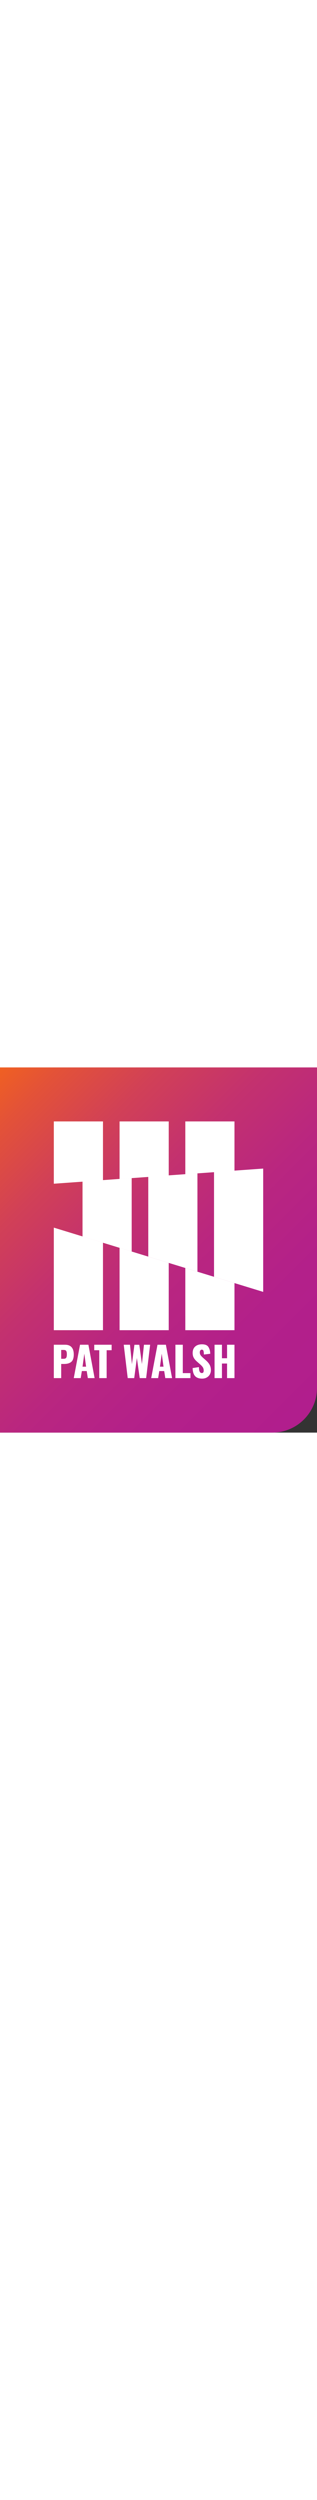 <?xml version="1.0" encoding="utf-8"?>
<!-- Generator: Adobe Illustrator 22.1.0, SVG Export Plug-In . SVG Version: 6.00 Build 0)  -->
<svg version="1.1" id="pw-logo" xmlns="http://www.w3.org/2000/svg" xmlns:xlink="http://www.w3.org/1999/xlink" x="0px" y="0px"
	 viewBox="0 0 890 1024" style="enable-background:new 0 0 890 1024;" xml:space="preserve" width="130">
<rect x="0" y="0" width="890" height="1024" fill="#333333" stroke="none"/>
<style type="text/css">
	.st0{fill:url(#logo-bg_1_);}
	.st1{fill:#FFFFFF;}
</style>
<linearGradient id="logo-bg_1_" gradientUnits="userSpaceOnUse" x1="886.749" y1="953.749" x2="-33.5" y2="33.5">
	<stop  offset="0" style="stop-color:#B11E8D"/>
	<stop  offset="0.23" style="stop-color:#B3208A"/>
	<stop  offset="0.417" style="stop-color:#B92680"/>
	<stop  offset="0.59" style="stop-color:#C3316F"/>
	<stop  offset="0.753" style="stop-color:#D14057"/>
	<stop  offset="0.908" style="stop-color:#E35238"/>
	<stop  offset="1" style="stop-color:#F06022"/>
</linearGradient>
<path id="logo-bg" class="st0" d="M764.5,1024H0V0h890v898.5C890,967.8,833.8,1024,764.5,1024z"/>
<path id="logo-text" class="st1" d="M151.1,871.2h20.7v-39.7h8.3c8.5,0,15.2-1.9,19.9-5.8c4.7-3.9,7.1-10.8,7.1-20.9
	c0-8.8-2-15.5-6.1-20.2c-4.1-4.7-10.2-7-18.5-7h-31.4V871.2z M171.8,817v-24.8h6.8c3.8,0,6.2,1,7.4,3c1.2,2,1.7,5.1,1.7,9.2
	c0,4.5-0.6,7.8-1.8,9.7c-1.2,1.9-3.6,2.9-7.2,2.9H171.8z M207.1,871.2h19.5l3.2-19.8h13.7l3.1,19.8h19l-17.4-93.6h-23.5L207.1,871.2
	z M231.7,839.1l5-36.5l5,36.5H231.7z M278.6,871.2h20.8V793h14v-15.4h-48.8V793h14.1V871.2z M358.6,871.2h18.2l7.5-56.5l8,56.5h18
	l11.2-93.6h-17.3l-5.7,54.2l-7.4-54.1h-13.7l-7,54.4l-5.5-54.5h-17.5L358.6,871.2z M424.5,871.2H444l3.2-19.8H461l3.1,19.8h19
	l-17.4-93.6h-23.5L424.5,871.2z M449.1,839.1l5-36.5l5,36.5H449.1z M492.6,871.2h42.1v-14h-21.5v-79.6h-20.7V871.2z M567.6,872.6
	c4.8,0,9.1-1,12.8-3.1c3.7-2.1,6.6-4.9,8.6-8.5c2-3.6,3.1-7.6,3.1-12c0-6-1.3-11.2-3.8-15.6c-2.5-4.4-6.1-8.5-10.7-12.5l-7.7-6.8
	c-3.2-2.8-5.4-5.2-6.9-7.4c-1.4-2.2-2.1-4.8-2.1-8c0-1.8,0.5-3.5,1.4-5c1-1.5,2.3-2.3,4.1-2.3c2.5,0,4.1,1.1,4.8,3.2
	c0.7,2.1,1.2,5.6,1.3,10.5l17.8-2.2c-0.2-7.4-1.9-13.7-5.1-18.8c-3.2-5.2-9.2-7.7-18.1-7.7c-8.2,0-14.6,2.1-19.2,6.4
	c-4.7,4.2-7,10.3-7,18.1c0,5.2,1.1,9.8,3.3,13.6c2.2,3.8,5.3,7.4,9.3,10.8l8.1,7.1c3.5,3,6.1,5.8,7.8,8.4c1.7,2.6,2.5,5.7,2.5,9.4
	c0,4.5-1.7,6.8-5.2,6.8c-2.7,0-4.7-1.3-6.1-3.9c-1.3-2.6-2.1-6.8-2.1-12.8l-17.7,2.7c0.3,10.3,2.6,17.8,7,22.6
	C552,870.3,558.7,872.6,567.6,872.6z M602.4,871.2h20.7v-40.9h14.4v40.9h20.8v-93.6h-20.8v37.9h-14.4v-37.9h-20.7V871.2z"/>
<path id="logo-bottom" class="st1" d="M658.3,604.7l-138-42.3v174.4h138V604.7z M473.7,548.1l-138-42.3v231h138V548.1z M289.1,491.5
	l-138-42.3v287.6h138V491.5z"/>
<path id="logo-mid" class="st1" d="M738.9,283.6l-138,9.9v293.6l138,42.3V283.6z M554.3,296.9l-138,9.9v223.7l138,42.3V296.9z
	 M369.7,310.2l-138,9.9V474l138,42.3V310.2z"/>
<path id="logo-top" class="st1" d="M658.3,151.4v138.2l-138,9.9V151.4H658.3z M335.7,151.4v161.4l138-9.9V151.4H335.7z M151.1,151.4
	v174.7l138-9.9V151.4H151.1z"/>
</svg>
